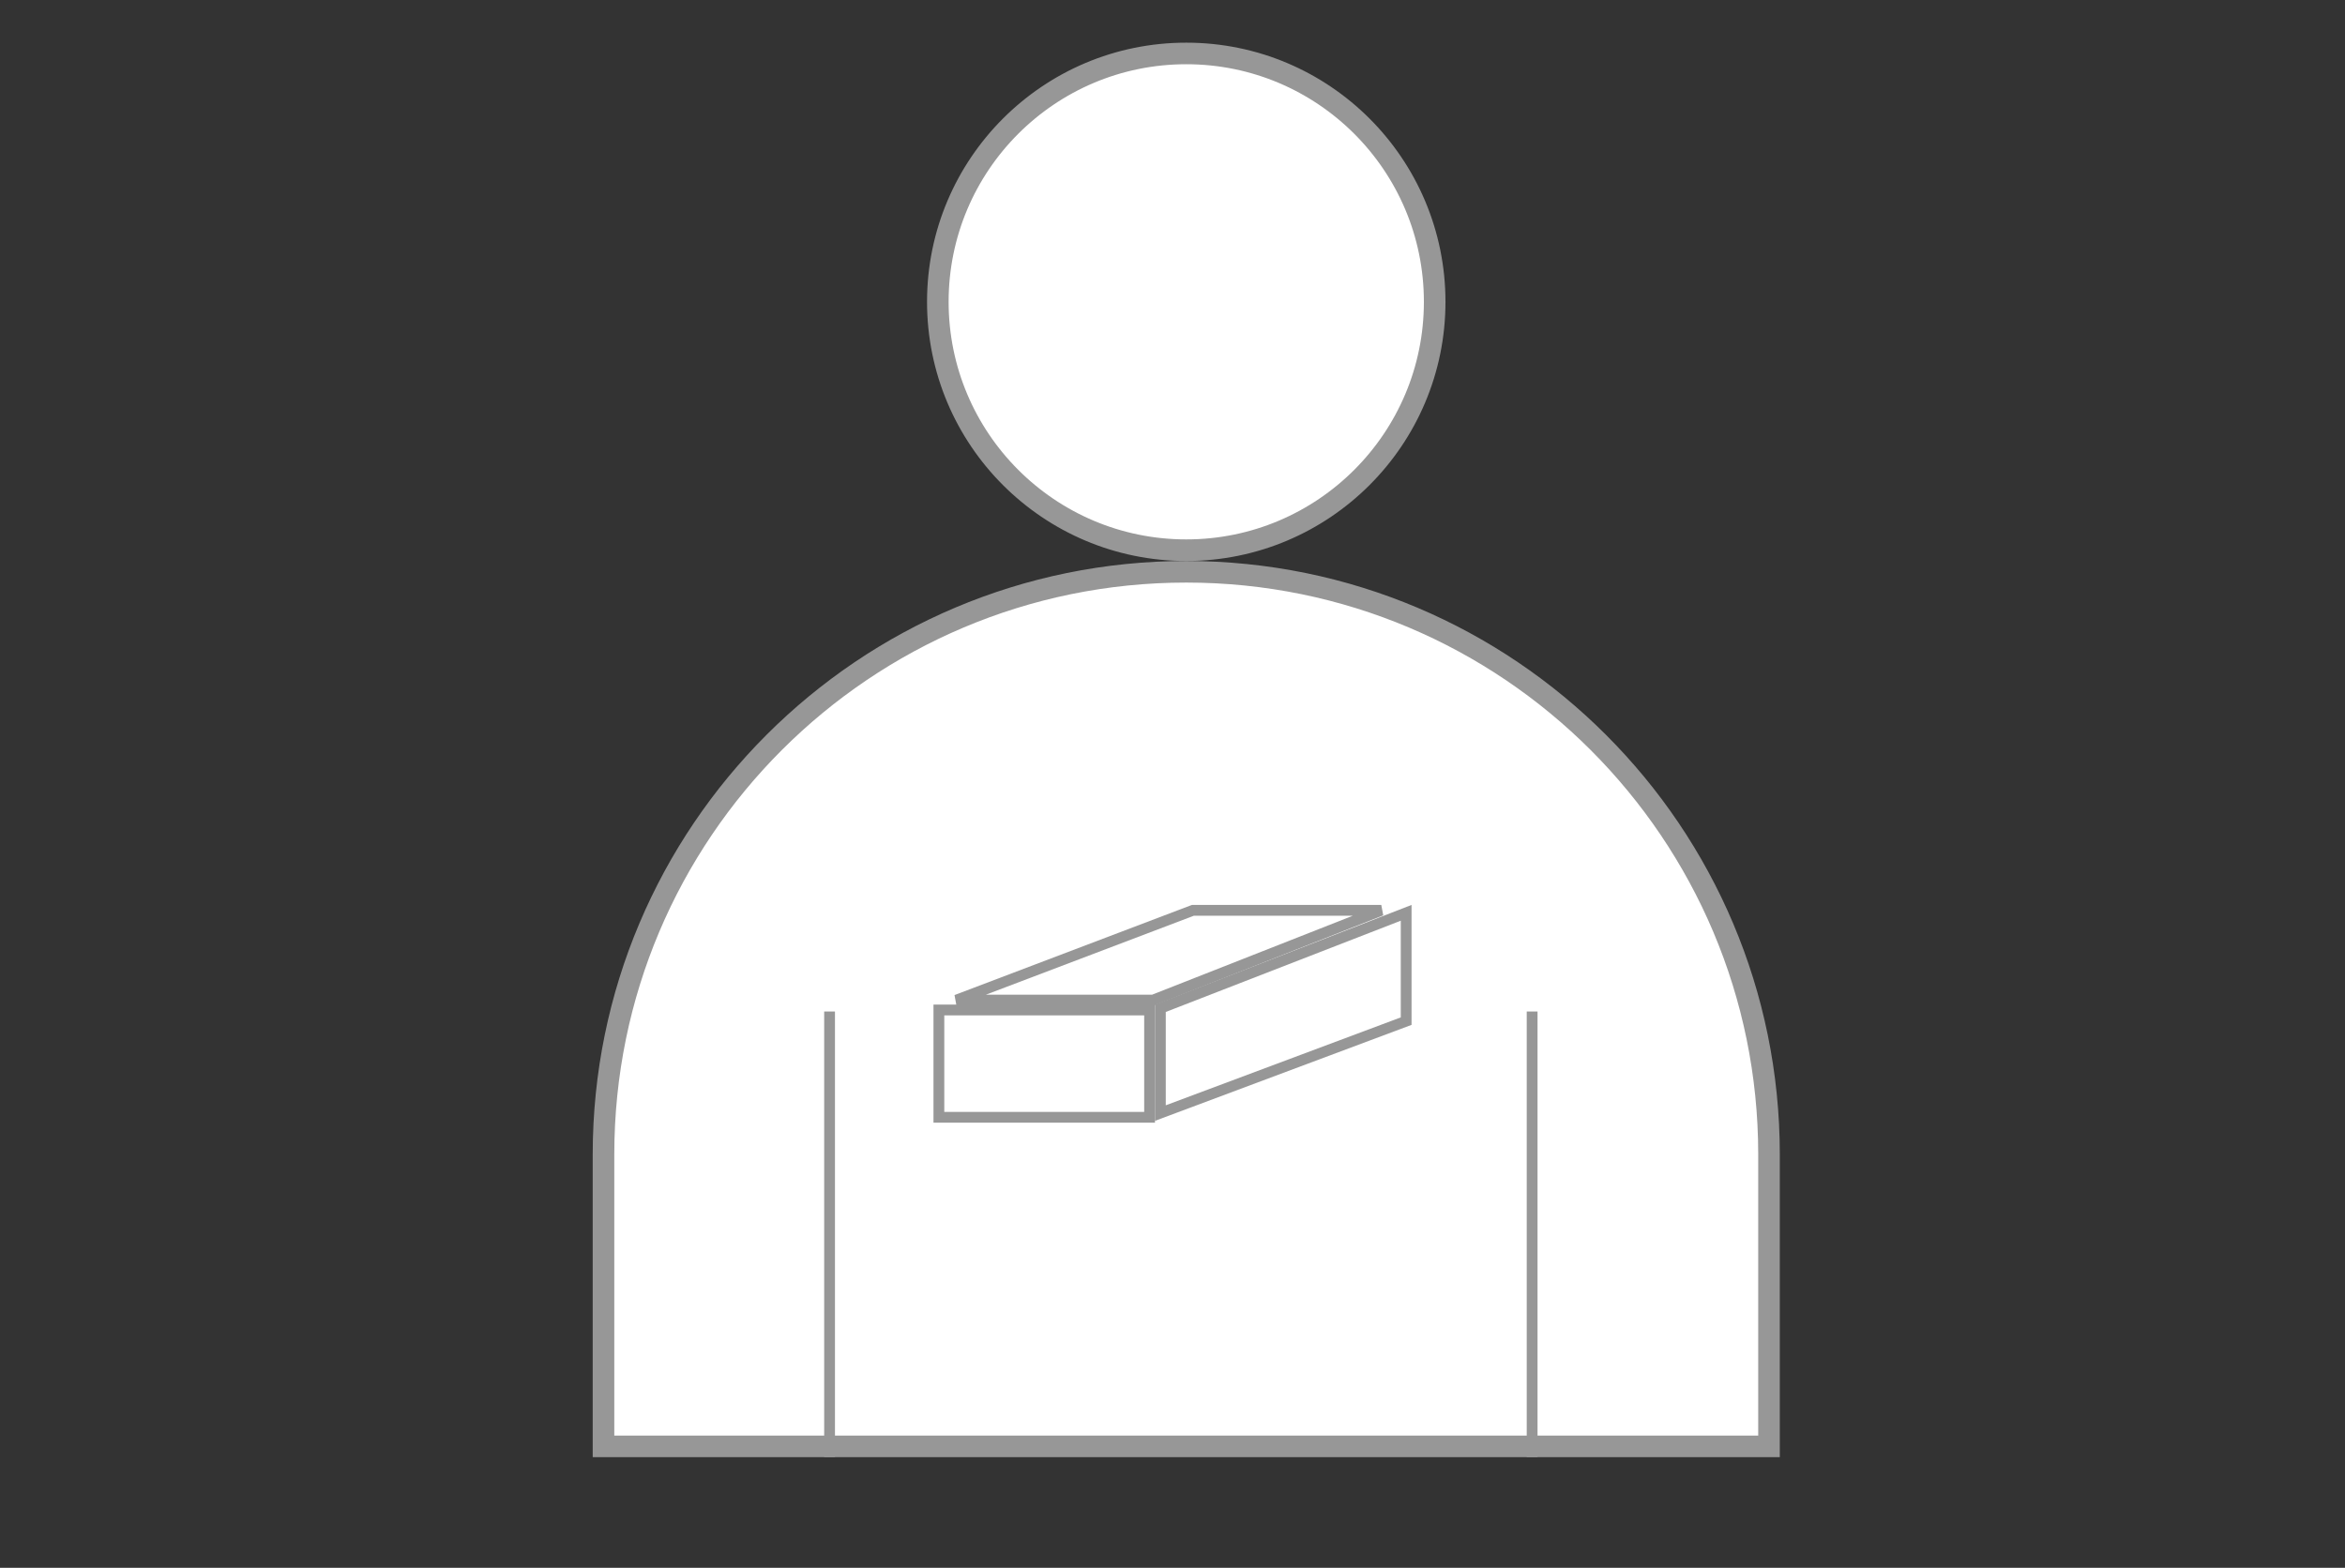 <svg width="163" height="109" viewBox="0 0 163 109" fill="none" xmlns="http://www.w3.org/2000/svg">
<rect x="0" y="0" width="163" height="109" fill="#333333" stroke="none"/>
<path d="M122.963 80.26V100.559H41.949V80.26C41.949 57.888 60.085 39.753 82.456 39.753C104.827 39.753 122.963 57.888 122.963 80.26Z" fill="white" stroke="#979797" stroke-width="1.5"/>
<circle cx="82.456" cy="20.984" r="17.268" fill="white" stroke="#979797" stroke-width="1.5"/>
<line x1="57.663" y1="101.309" x2="57.663" y2="70.324" stroke="#979797" stroke-width="0.75"/>
<line x1="106.498" y1="101.309" x2="106.498" y2="70.324" stroke="#979797" stroke-width="0.75"/>
<path d="M80.657 77.386V70.1L97.742 63.463V70.994L80.657 77.386Z" fill="white" stroke="#979797" stroke-width="0.75"/>
<path d="M65.261 70.218H79.907V77.679H65.261V70.218Z" fill="white" stroke="#979797" stroke-width="0.75"/>
<path d="M66.481 69.532L82.918 63.29H96.012L80.148 69.532H66.481Z" fill="white" stroke="#979797" stroke-width="0.75"/>
</svg>
